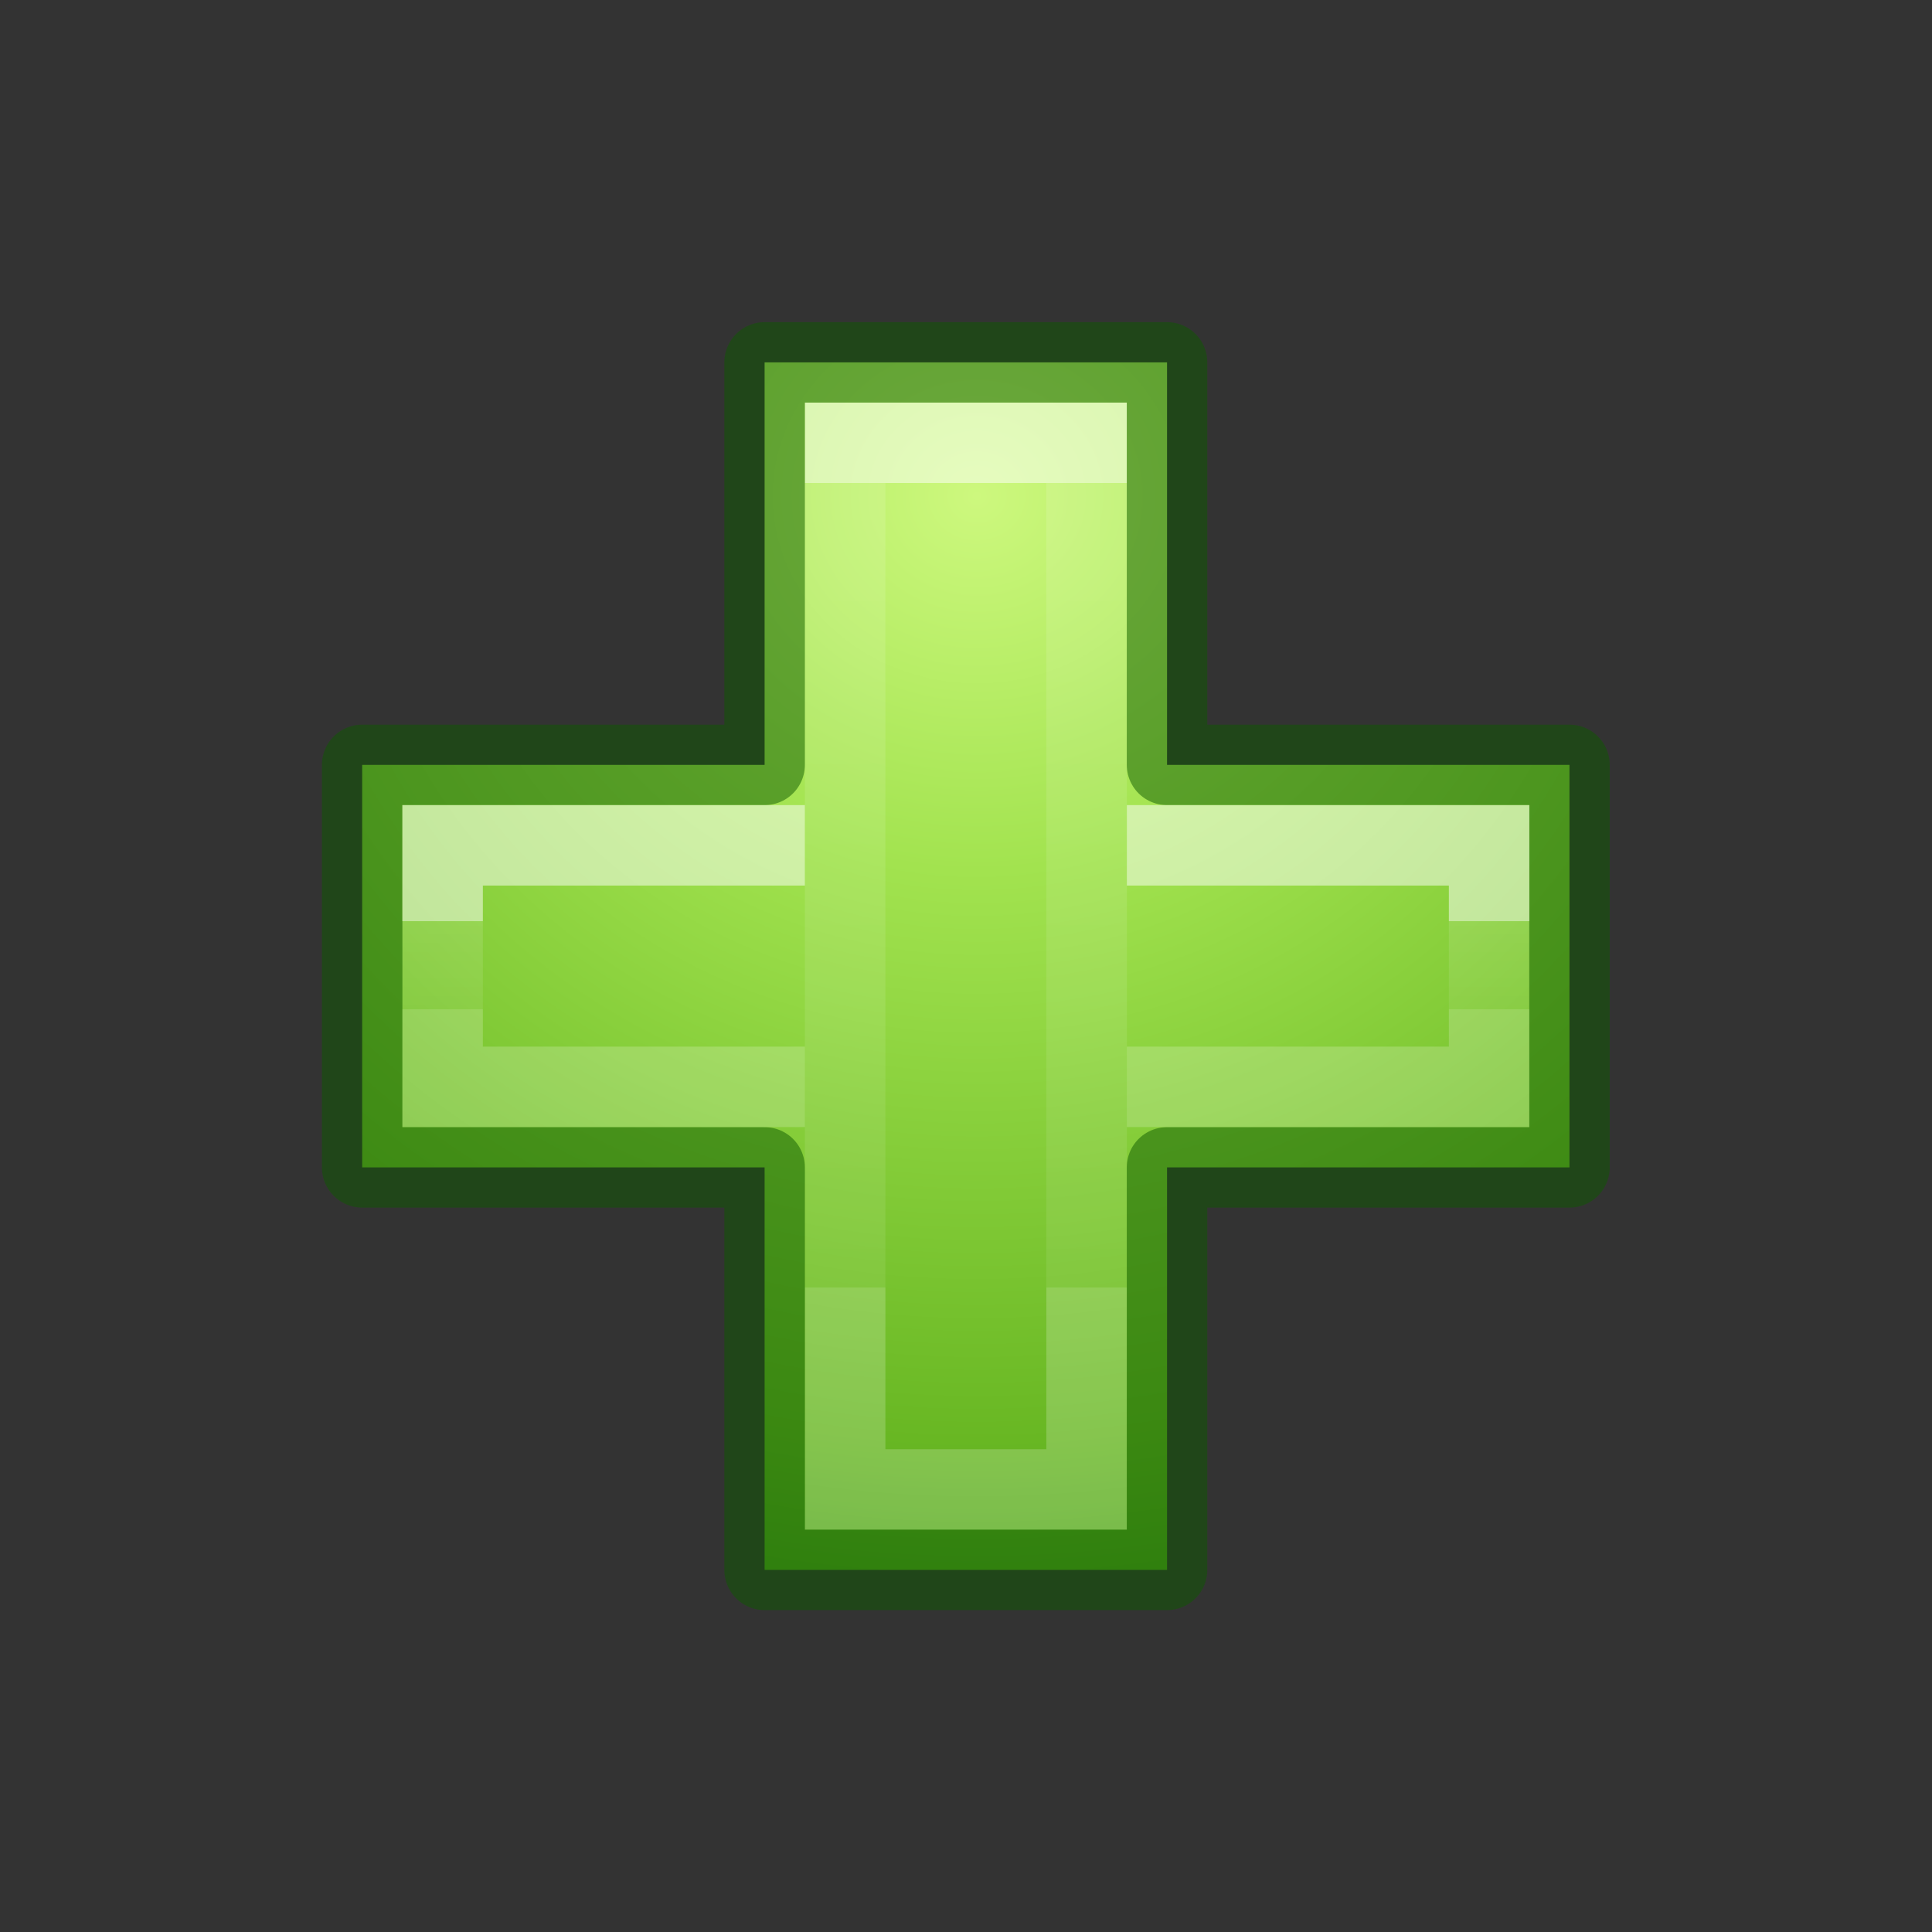 <svg height="24" viewBox="0 0 24 24" width="24" xmlns="http://www.w3.org/2000/svg" xmlns:xlink="http://www.w3.org/1999/xlink"><rect x="0" y="0" width="24" height="24" fill="#333333" stroke="none"/><radialGradient id="a" cx="65.297" cy="48.216" gradientTransform="matrix(0 .525 -.572 0 46.193 -21.124)" gradientUnits="userSpaceOnUse" r="31"><stop offset="0" stop-color="#cdf87e"/><stop offset=".262" stop-color="#a2e34f"/><stop offset=".661" stop-color="#68b723"/><stop offset="1" stop-color="#1d7e0d"/></radialGradient><linearGradient id="b" gradientTransform="matrix(.282 0 0 .28 12.197 12.015)" gradientUnits="userSpaceOnUse" x1="23.949" x2="23.949" y1="3.543" y2="36.27"><stop offset="0" stop-color="#fff"/><stop offset="0" stop-color="#fff" stop-opacity=".235"/><stop offset="1" stop-color="#fff" stop-opacity=".157"/><stop offset="1" stop-color="#fff" stop-opacity=".392"/></linearGradient><linearGradient id="c" gradientTransform="matrix(.282 0 0 .28 12.179 12.022)" gradientUnits="userSpaceOnUse" x1="24.139" x2="24.139" y1="21.342" y2="24.912"><stop offset="0" stop-color="#fff"/><stop offset="0" stop-color="#fff" stop-opacity=".235"/><stop offset="1" stop-color="#fff" stop-opacity=".157"/><stop offset="1" stop-color="#fff" stop-opacity=".392"/></linearGradient><g transform="matrix(1.092 0 0 1.091 -8.19 -8.19)"><path d="m16.198 16.216v-4.583h4.578v4.583h4.578v4.583l-4.578-0v4.583h-4.578v-4.583l-4.578 0v-4.583z" fill="url(#a)" stroke-width="1"/><g fill="none" stroke-width=".916"><path d="m17.114 19.424v-6.875h2.747v6.875m0 0v5.042h-2.747v-5.042" opacity=".5" stroke="url(#b)"/><path d="m16.198 16.216v-4.583h4.578v4.583l4.578 0v4.583l-4.578-0v4.583h-4.578v-4.583l-4.578 0v-4.583z" opacity=".5" stroke="#0f5a00" stroke-linecap="round" stroke-linejoin="round"/><path d="m20.319 17.132 4.121 0v2.75l-4.121-0m-3.663 0-4.121 0v-2.75l4.121-0" opacity=".5" stroke="url(#c)"/></g></g></svg>
